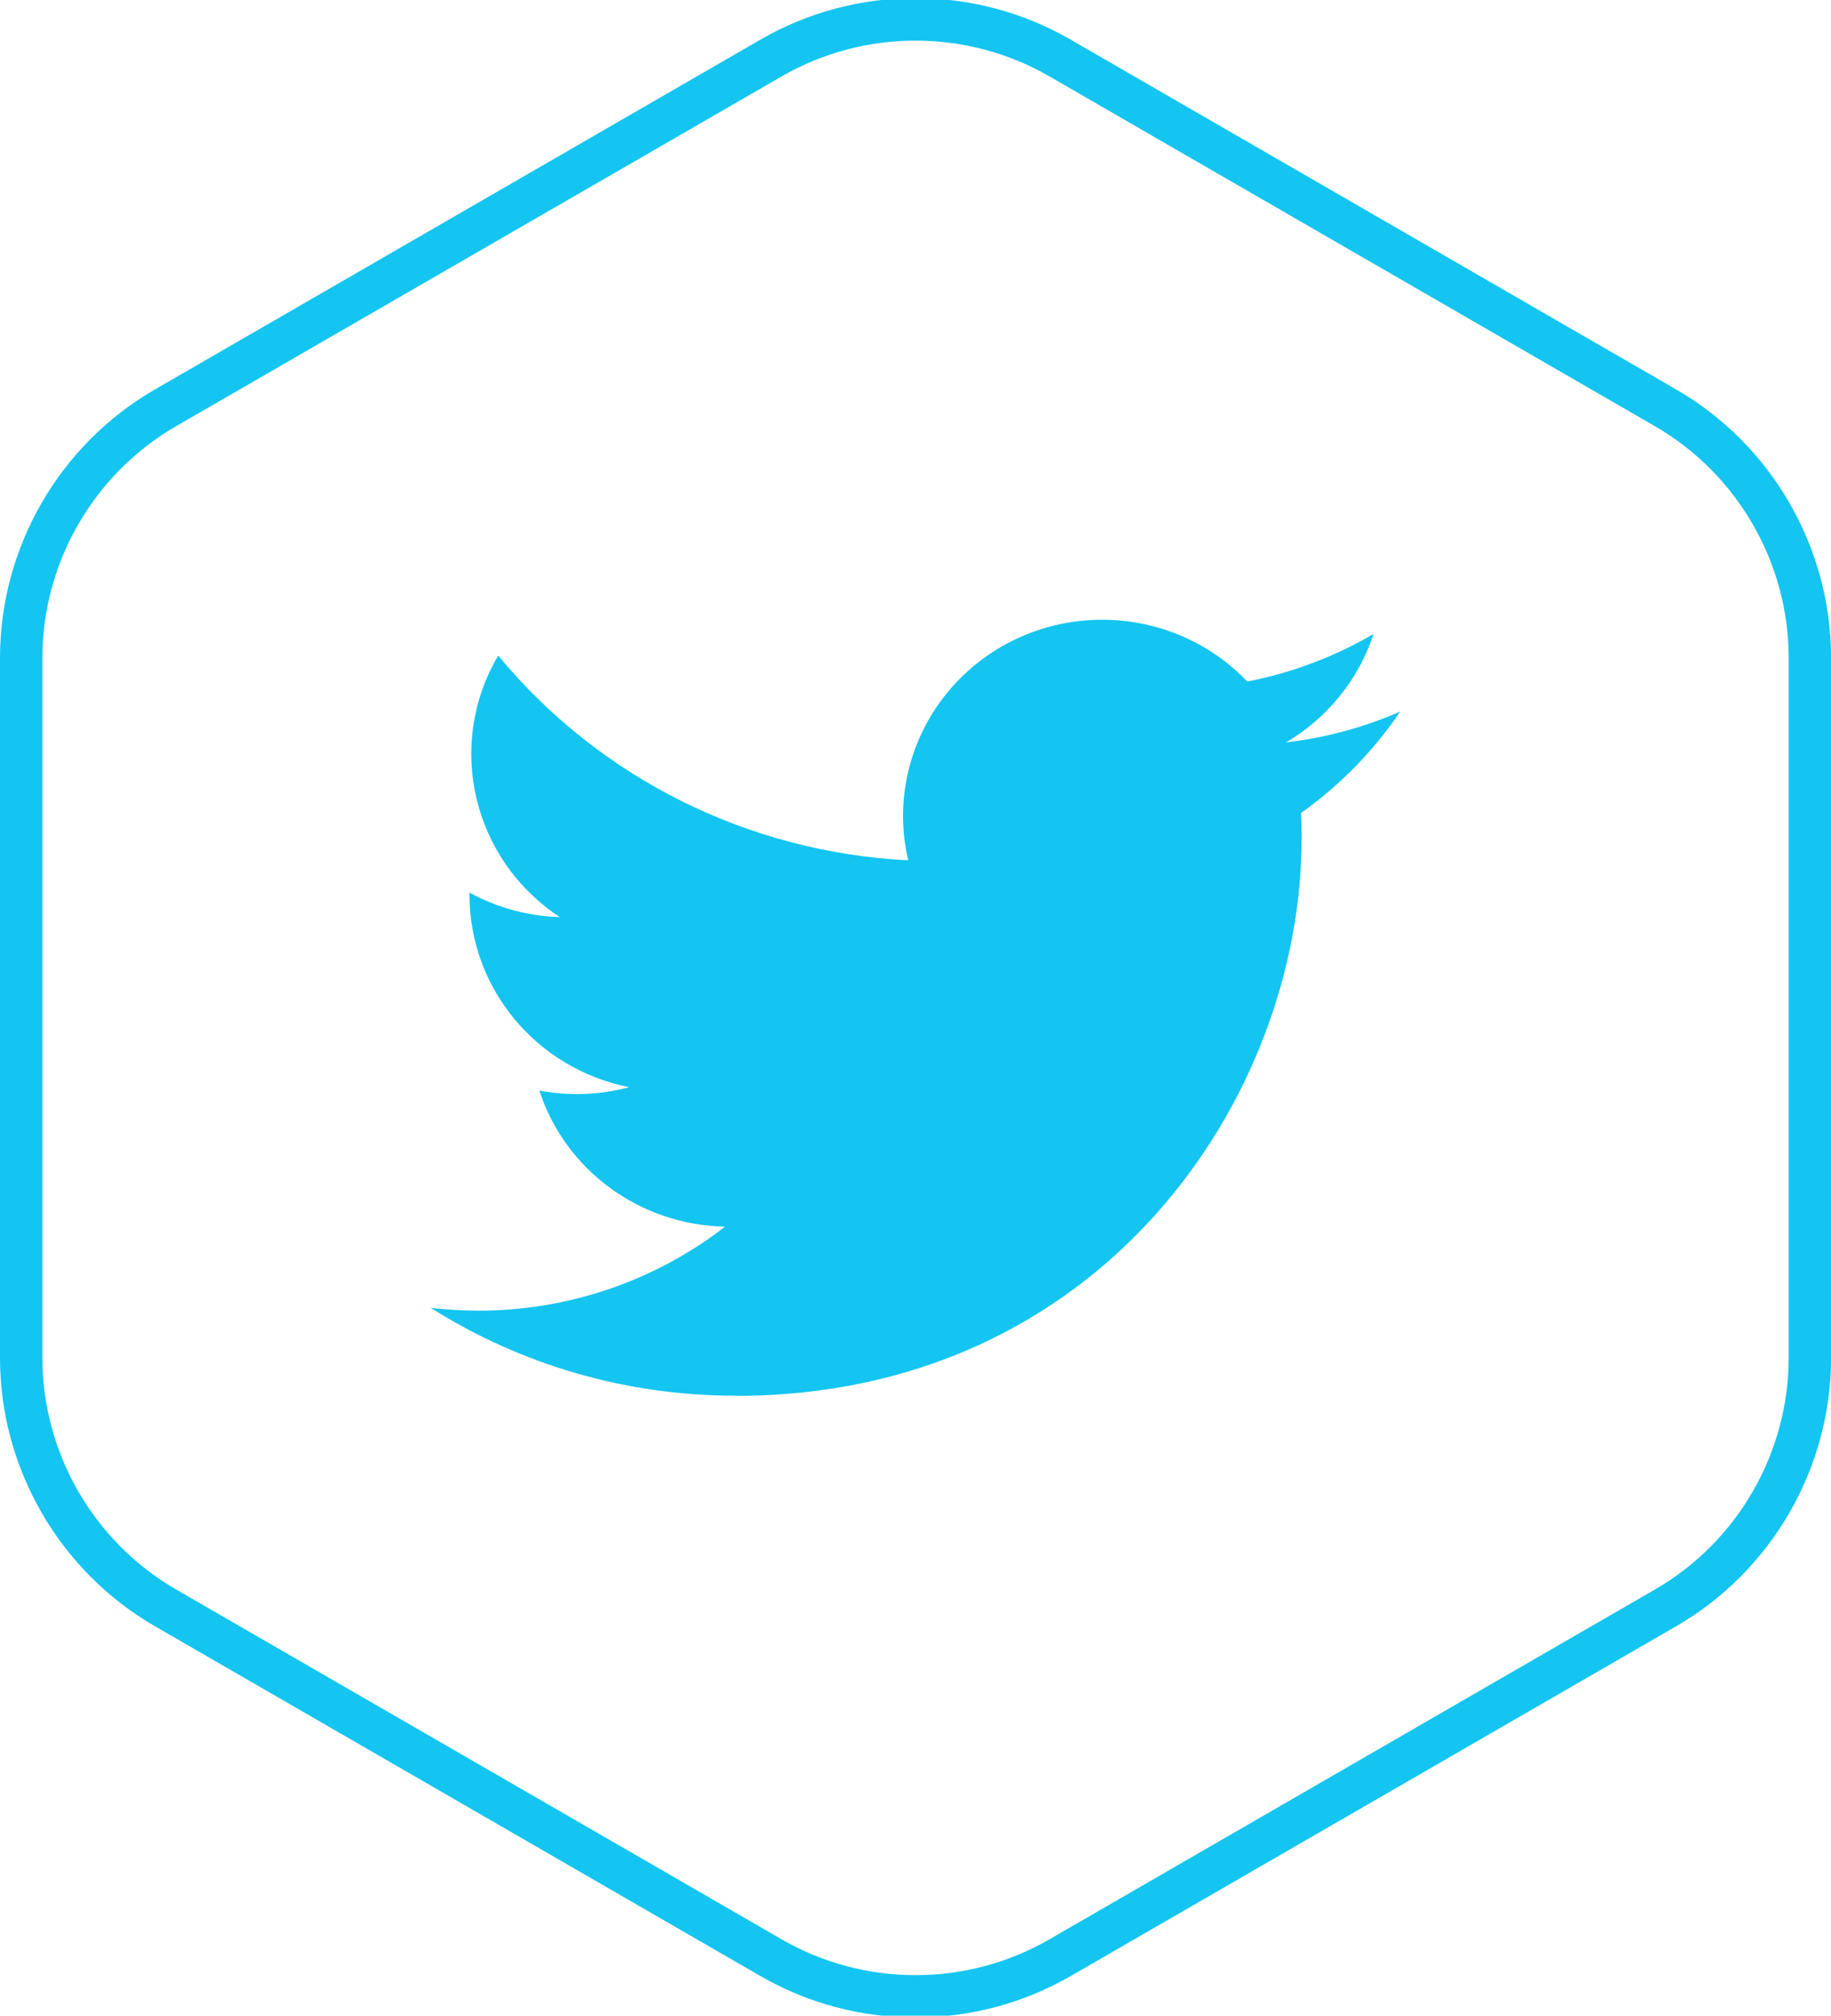 <svg xmlns="http://www.w3.org/2000/svg" xmlns:xlink="http://www.w3.org/1999/xlink" id="Layer_1" x="0px" y="0px" viewBox="0 0 2851.1 3136.8" style="enable-background:new 0 0 2851.1 3136.8;" xml:space="preserve"> <style type="text/css"> .st0{fill:#13C5F0;} .st1{fill-rule:evenodd;clip-rule:evenodd;fill:#13C5F0;} </style> <g> <g> <g> <path class="st0" d="M1425.5,3139.7c-83.4,0-166.8-21.5-241.2-64.4l-943.2-544.6C92.4,2444.8,0,2284.8,0,2113V1023.9 C0,852.1,92.4,692,241.2,606.1l943.2-544.6c148.8-85.9,333.6-85.9,482.4,0l943.2,544.6c148.8,85.9,241.2,245.9,241.2,417.8V2113 c0,171.8-92.4,331.8-241.2,417.8l-943.2,544.6C1592.3,3118.3,1508.9,3139.7,1425.5,3139.7z M1425.5,63.2 c-72,0-144,18.6-208.2,55.6L274.1,663.3C145.8,737.5,66,875.6,66,1023.9V2113c0,148.3,79.8,286.4,208.2,360.6l943.2,544.6 c128.4,74.1,288,74.1,416.4,0l943.2-544.6c128.4-74.1,208.2-212.3,208.2-360.6V1023.9c0-148.3-79.8-286.4-208.2-360.6 l-943.2-544.6C1569.5,81.7,1497.5,63.2,1425.5,63.2z"></path> </g> </g> </g> <g id="SVGRepo_iconCarrier_00000049189110465098003760000011639483930716894903_"> <g id="Page-1"> <g id="Dribbble-Light-Preview" transform="translate(-60, -7521)"> <g id="icons" transform="translate(56, 160)"> <path id="twitter-_x5B__x23_154_x5D_" class="st1" d="M1149.5,9533.3c569.7,0,881.3-464.7,881.3-867.7c0-13.2,0-26.4-0.9-39.4 c60.6-43.1,112.9-96.6,154.5-157.9c-56.5,24.7-116.5,40.9-177.8,48c64.6-38.1,113-98,136.2-168.7 c-60.8,35.5-127.3,60.6-196.7,74c-117.3-122.8-313.5-128.7-438.3-13.2c-80.4,74.5-114.6,185.5-89.6,291.4 c-249-12.3-481.1-128.1-638.4-318.6c-82.2,139.3-40.2,317.5,95.9,407c-49.3-1.4-97.5-14.5-140.6-38.1v3.9 c0.1,145.1,104,270.1,248.5,298.9c-45.6,12.3-93.5,14-139.8,5.2c40.5,124.3,156.9,209.4,289.3,211.8 c-109.7,84.9-245.2,131-384.7,130.8c-24.6-0.1-49.2-1.5-73.7-4.4c141.7,89.5,306.5,137,474.8,136.7"></path> </g> </g> </g> </g> </svg>